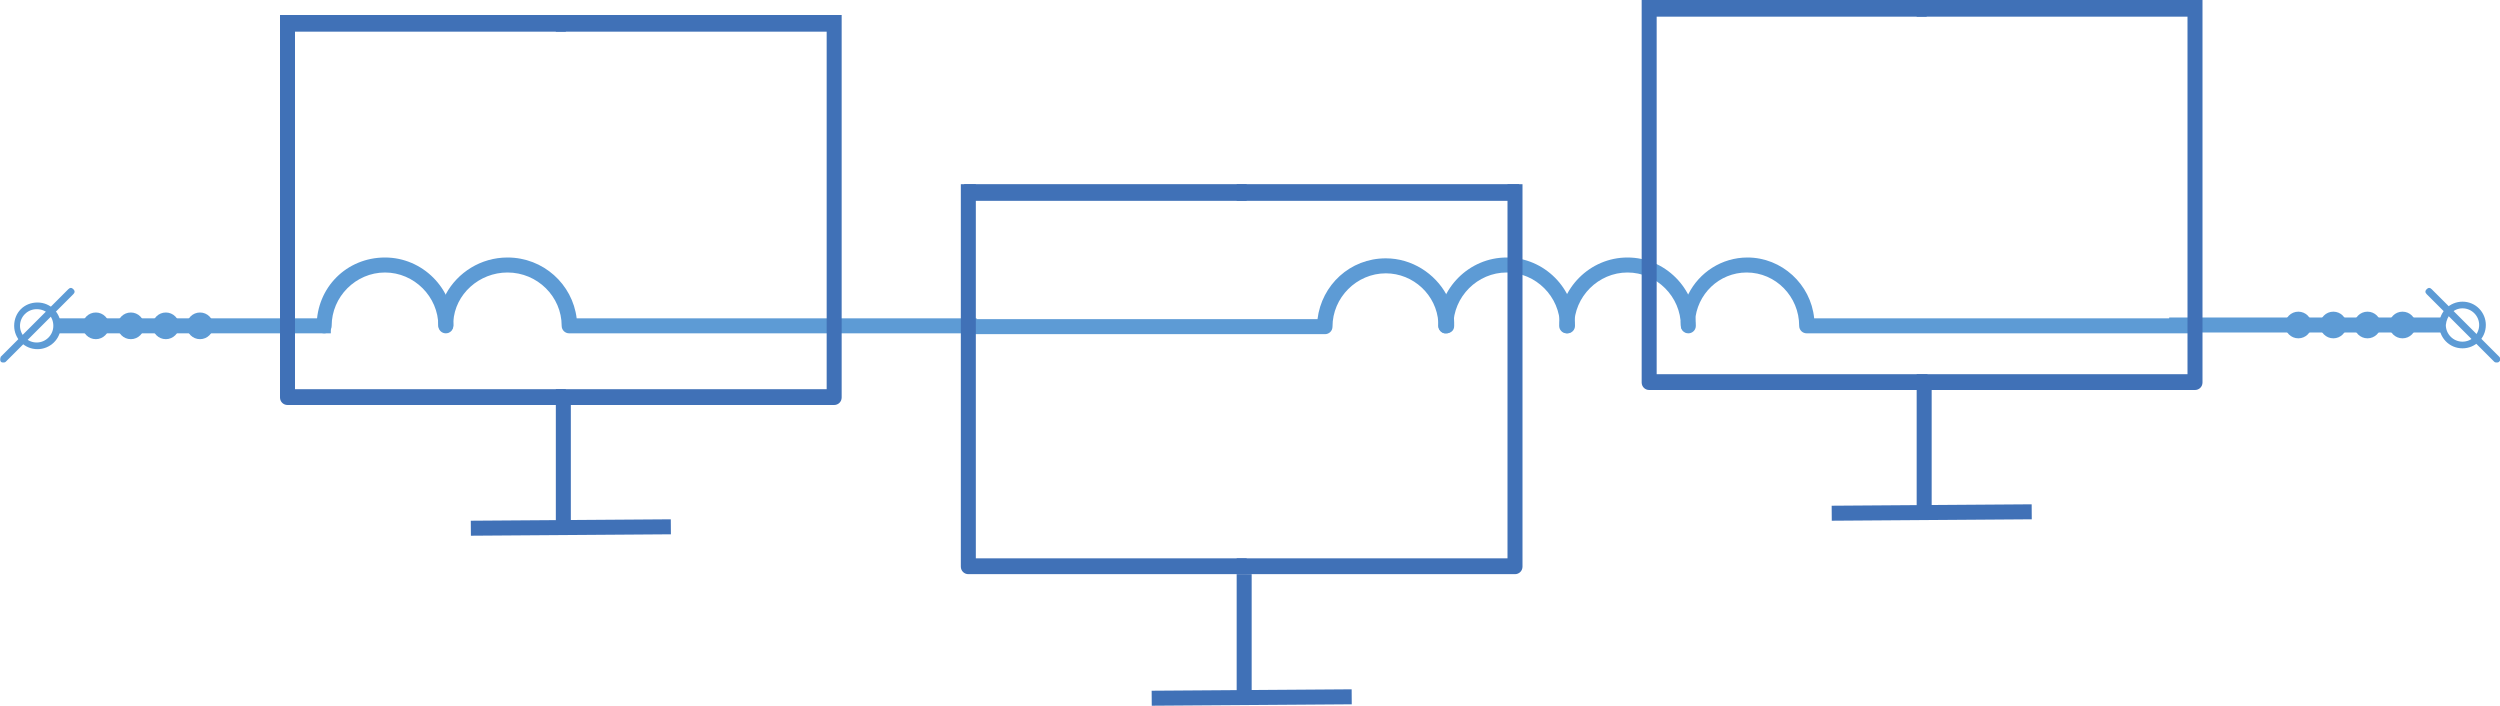 <?xml version="1.0" encoding="utf-8"?>
<!-- Generator: Adobe Illustrator 21.0.2, SVG Export Plug-In . SVG Version: 6.00 Build 0)  -->
<svg version="1.1" id="Layer_1" xmlns="http://www.w3.org/2000/svg" xmlns:xlink="http://www.w3.org/1999/xlink" x="0px" y="0px"
	 viewBox="0 0 300 84.7" style="enable-background:new 0 0 300 84.7;" xml:space="preserve">
<style type="text/css">
	.st0{fill:#5D9BD5;}
	.st1{fill:#4071B7;}
</style>
<g>
	<rect x="6.9" y="38.2" class="st0" width="32.8" height="1.8"/>
	<g>
		<path class="st0" d="M38,39.1c0,0.5,0.4,0.9,0.9,0.9c0.5,0,0.9-0.4,0.9-0.9c0-3.5,2.9-6.4,6.4-6.4c3.5,0,6.4,2.9,6.4,6.4
			c0,0.5,0.4,0.9,0.9,0.9c0.5,0,0.9-0.4,0.9-0.9c0-4.5-3.7-8.2-8.2-8.2C41.6,30.9,38,34.5,38,39.1z"/>
	</g>
	<path class="st0" d="M117.2,38.2V40H68.3c-0.5,0-0.9-0.4-0.9-0.9c0-3.5-2.9-6.4-6.5-6.4c-3.4,0-6.3,2.6-6.5,5.9c0,0,0,0,0,0
		c0,0.1,0,0.3,0,0.4c0,0.4-0.3,0.8-0.7,0.9c-0.1,0-0.1,0-0.2,0c-0.1,0-0.1,0-0.1,0c-0.4-0.1-0.8-0.4-0.8-0.9c0-0.1,0-0.3,0-0.4v0
		c0.1-1.2,0.4-2.3,0.9-3.3c1.4-2.6,4.2-4.4,7.4-4.4c4.3,0,7.8,3.2,8.3,7.3H117.2z"/>
	<path class="st1" d="M67.9,46.7v1.9H34.5c-0.5,0-0.9-0.4-0.9-0.9V1.8h1.8v44.9H67.9z"/>
	<rect x="66.7" y="48.5" class="st1" width="1.8" height="15.1"/>
	<rect x="56.5" y="62.4" transform="matrix(1 -7.072547e-03 7.072547e-03 1 -0.446 0.486)" class="st1" width="24" height="1.8"/>
	<rect x="34" y="1.8" class="st1" width="33.9" height="2"/>
	<path class="st1" d="M66.7,46.7v1.9h33.4c0.5,0,0.9-0.4,0.9-0.9V1.8h-1.8v44.9H66.7z"/>
	<rect x="66.7" y="1.8" class="st1" width="33.9" height="2"/>
	<g>
		<path class="st0" d="M174.5,39.1c0,0.5-0.3,0.8-0.8,0.9c-0.1,0-0.1,0-0.2,0c-0.1,0-0.1,0-0.2,0c-0.4-0.1-0.7-0.5-0.7-0.9
			c0-0.1,0-0.3,0-0.4v0c-0.2-3.3-3-5.9-6.3-5.9c-3.5,0-6.4,2.9-6.4,6.4c0,0.5-0.4,0.9-0.9,0.9h-42.4v-1.8h41.5
			c0.5-4.1,3.9-7.3,8.2-7.3c3.1,0,5.9,1.8,7.3,4.4c0.5,1,0.9,2.1,0.9,3.3c0,0,0,0,0,0C174.5,38.8,174.5,38.9,174.5,39.1z"/>
	</g>
	<g>
		<path class="st0" d="M172.6,39.1c0,0.5,0.4,0.9,0.9,0.9c0.5,0,0.9-0.4,0.9-0.9c0-3.5,2.9-6.4,6.4-6.4c3.5,0,6.4,2.9,6.4,6.4
			c0,0.5,0.4,0.9,0.9,0.9c0.5,0,0.9-0.4,0.9-0.9c0-4.5-3.7-8.2-8.2-8.2C176.3,30.9,172.6,34.6,172.6,39.1z"/>
	</g>
	<g>
		<path class="st0" d="M187.1,39.1c0,0.5,0.4,0.9,0.9,0.9s0.9-0.4,0.9-0.9c0-3.5,2.9-6.4,6.4-6.4c3.5,0,6.4,2.9,6.4,6.4
			c0,0.5,0.4,0.9,0.9,0.9s0.9-0.4,0.9-0.9c0-4.5-3.7-8.2-8.2-8.2C190.8,30.9,187.1,34.6,187.1,39.1z"/>
	</g>
	<path class="st0" d="M263.9,38.2V40h-47.1c-0.5,0-0.9-0.4-0.9-0.9c0-3.5-2.8-6.4-6.3-6.4c-3.3,0-6,2.6-6.2,5.9c0,0,0,0,0,0
		c0,0.1,0,0.3,0,0.4c0,0.4-0.3,0.8-0.7,0.9c-0.1,0-0.1,0-0.2,0c-0.1,0-0.1,0-0.1,0c-0.4-0.1-0.7-0.4-0.7-0.9c0-0.1,0-0.3,0-0.4v0
		c0.1-1.2,0.4-2.3,0.9-3.3c1.3-2.6,4-4.4,7.1-4.4c4.1,0,7.6,3.2,8,7.3H263.9z"/>
	<rect x="260.3" y="38.1" class="st0" width="32.7" height="1.8"/>
	<g>
		<path class="st0" d="M299.9,42.8c0.2,0.2,0.2,0.4,0,0.6c-0.1,0.1-0.2,0.1-0.3,0.1c-0.1,0-0.2,0-0.3-0.1l-8.1-8.1
			c-0.2-0.2-0.2-0.4,0-0.6c0.2-0.2,0.4-0.2,0.6,0L299.9,42.8z"/>
	</g>
	<g>
		<path class="st0" d="M295.5,36.2c-1.5,0-2.8,1.2-2.8,2.8c0,1.5,1.2,2.8,2.8,2.8c1.5,0,2.8-1.2,2.8-2.8
			C298.3,37.5,297.1,36.2,295.5,36.2z M295.5,37c1.1,0,2,0.9,2,2c0,1.1-0.9,2-2,2c-1.1,0-2-0.9-2-2C293.6,37.9,294.4,37,295.5,37z"
			/>
	</g>
	<path class="st1" d="M149.6,67v1.9h-33.4c-0.5,0-0.9-0.4-0.9-0.9V22.1h1.8V67H149.6z"/>
	<rect x="148.4" y="68.9" class="st1" width="1.8" height="15.1"/>
	<rect x="138.2" y="82.8" transform="matrix(1 -7.072547e-03 7.072547e-03 1 -0.588 1.064)" class="st1" width="24" height="1.8"/>
	<rect x="115.7" y="22.1" class="st1" width="33.9" height="2"/>
	<path class="st1" d="M148.4,67v1.9h33.4c0.5,0,0.9-0.4,0.9-0.9V22.1h-1.8V67H148.4z"/>
	<rect x="148.4" y="22.1" class="st1" width="33.9" height="2"/>
	<path class="st1" d="M231.3,44.9v1.9h-33.4c-0.5,0-0.9-0.4-0.9-0.9V0h1.8v44.9H231.3z"/>
	<rect x="230" y="46.8" class="st1" width="1.8" height="15.1"/>
	<rect x="219.8" y="60.6" transform="matrix(1 -7.072547e-03 7.072547e-03 1 -0.429 1.641)" class="st1" width="24" height="1.8"/>
	<rect x="197.3" y="0" class="st1" width="33.9" height="2"/>
	<path class="st1" d="M230,44.9v1.9h33.4c0.5,0,0.9-0.4,0.9-0.9V0l-1.8,0v44.9H230z"/>
	<rect x="230" y="0" class="st1" width="33.9" height="2"/>
	<g>
		<path class="st0" d="M0.1,42.8C0,43,0,43.3,0.1,43.4c0.1,0.1,0.2,0.1,0.3,0.1c0.1,0,0.2,0,0.3-0.1l8.1-8.1c0.2-0.2,0.2-0.4,0-0.6
			c-0.2-0.2-0.4-0.2-0.6,0L0.1,42.8z"/>
	</g>
	<g>
		<path class="st0" d="M1.7,39.1c0,1.5,1.2,2.8,2.8,2.8c1.5,0,2.8-1.2,2.8-2.8c0-1.5-1.2-2.8-2.8-2.8C2.9,36.3,1.7,37.5,1.7,39.1z
			 M6.4,39.1c0,1.1-0.9,2-2,2c-1.1,0-2-0.9-2-2c0-1.1,0.9-2,2-2C5.6,37.1,6.4,38,6.4,39.1z"/>
	</g>
	<g>
		<g>
			<circle class="st0" cx="11.5" cy="39.1" r="1.6"/>
		</g>
		<g>
			<circle class="st0" cx="15.7" cy="39.1" r="1.6"/>
		</g>
		<g>
			<circle class="st0" cx="19.9" cy="39.1" r="1.6"/>
		</g>
		<g>
			<circle class="st0" cx="24" cy="39.1" r="1.6"/>
		</g>
	</g>
	<g>
		<g>
			<circle class="st0" cx="288.3" cy="39" r="1.6"/>
		</g>
		<g>
			<circle class="st0" cx="284.1" cy="39" r="1.6"/>
		</g>
		<g>
			<circle class="st0" cx="280" cy="39" r="1.6"/>
		</g>
		<g>
			<circle class="st0" cx="275.8" cy="39" r="1.6"/>
		</g>
	</g>
</g>
</svg>
